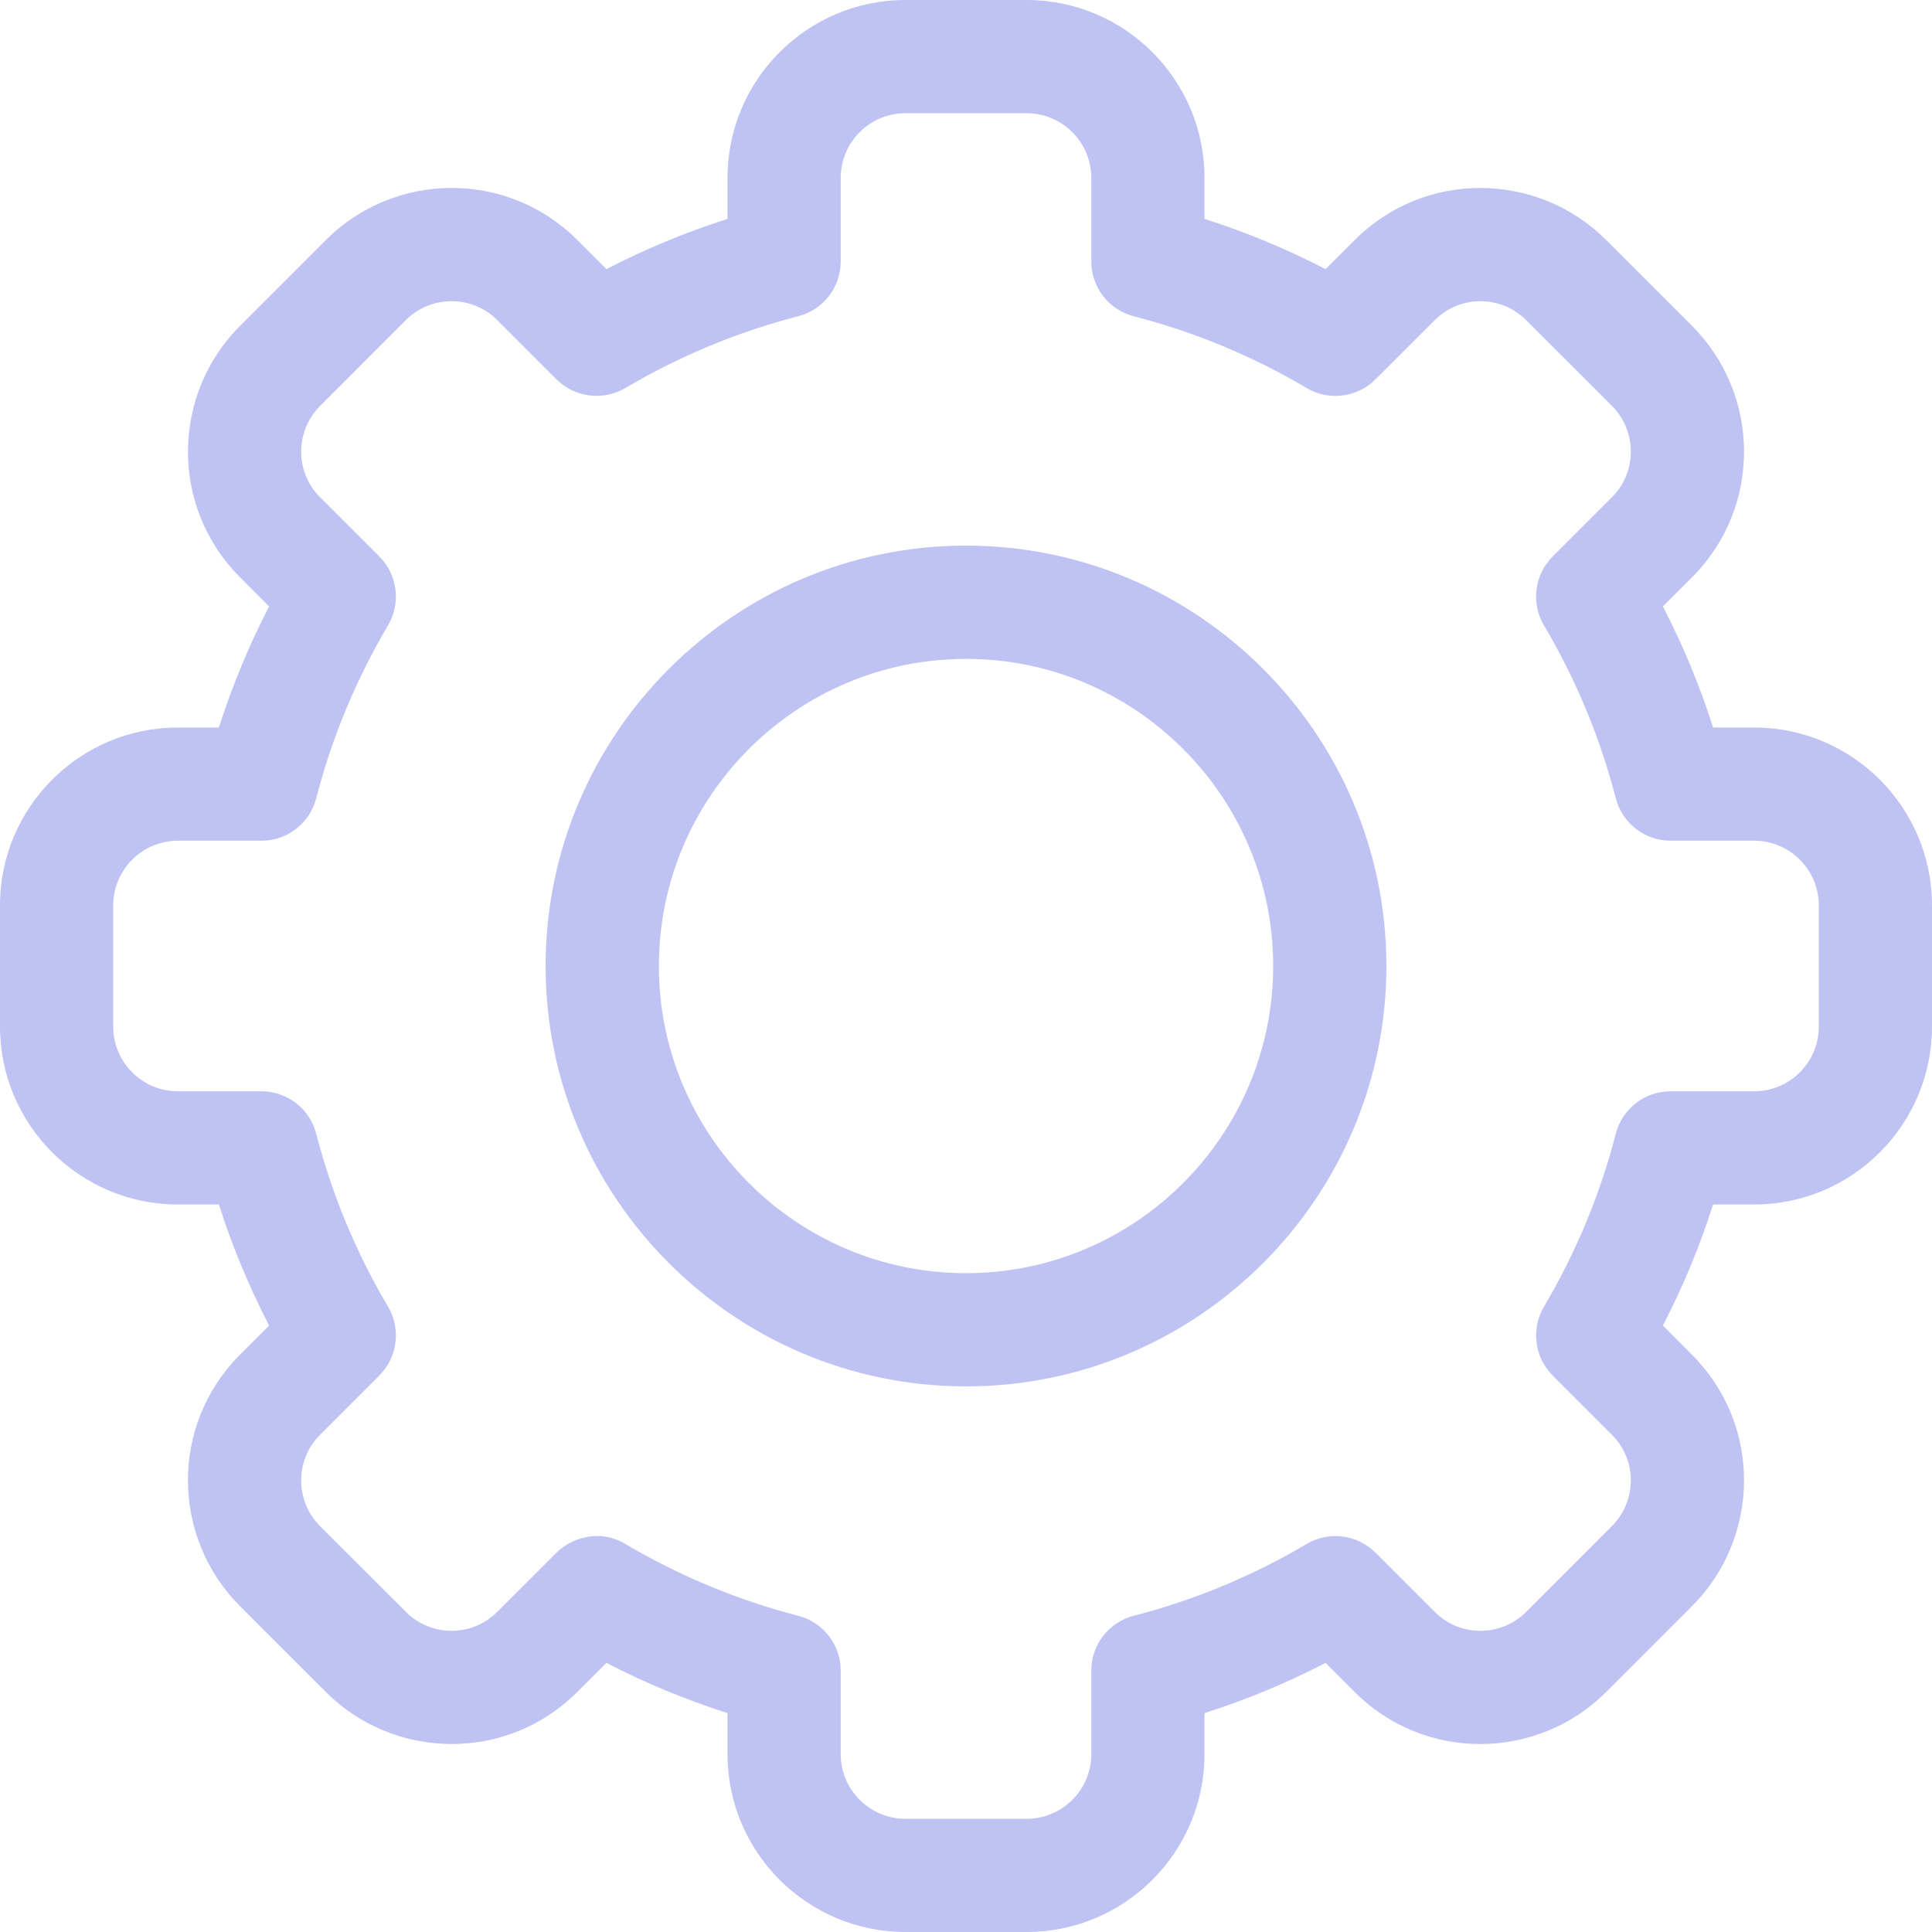 <svg width="27" height="27" viewBox="0 0 27 27" fill="none" xmlns="http://www.w3.org/2000/svg">
<path d="M14.347 27H12.653C11.282 27 10.167 25.885 10.167 24.515V23.941C9.584 23.755 9.018 23.52 8.475 23.239L8.068 23.645C7.084 24.63 5.508 24.601 4.553 23.645L3.355 22.447C2.398 21.491 2.37 19.915 3.355 18.931L3.761 18.525C3.48 17.982 3.245 17.416 3.059 16.833H2.486C1.115 16.833 0 15.718 0 14.347V12.653C0 11.282 1.115 10.167 2.486 10.167H3.059C3.245 9.584 3.48 9.018 3.761 8.475L3.355 8.068C2.371 7.085 2.398 5.509 3.355 4.553L4.553 3.355C5.511 2.396 7.087 2.372 8.069 3.355L8.475 3.761C9.018 3.48 9.585 3.245 10.167 3.059V2.486C10.167 1.115 11.282 0 12.653 0H14.347C15.718 0 16.833 1.115 16.833 2.486V3.059C17.416 3.245 17.982 3.48 18.525 3.761L18.932 3.355C19.916 2.37 21.492 2.399 22.447 3.355L23.645 4.553C24.602 5.509 24.63 7.085 23.645 8.069L23.239 8.475C23.52 9.018 23.755 9.584 23.941 10.167H24.514C25.885 10.167 27 11.282 27 12.653V14.347C27 15.718 25.885 16.833 24.514 16.833H23.941C23.755 17.416 23.52 17.982 23.239 18.525L23.645 18.932C24.629 19.915 24.602 21.491 23.645 22.447L22.447 23.645C21.489 24.604 19.913 24.628 18.931 23.645L18.525 23.239C17.982 23.52 17.416 23.755 16.833 23.941V24.515C16.833 25.885 15.718 27 14.347 27ZM8.739 21.577C9.495 22.024 10.308 22.362 11.156 22.581C11.505 22.671 11.749 22.986 11.749 23.346V24.515C11.749 25.013 12.155 25.418 12.653 25.418H14.347C14.845 25.418 15.251 25.013 15.251 24.515V23.346C15.251 22.986 15.495 22.671 15.844 22.581C16.692 22.362 17.506 22.024 18.261 21.577C18.572 21.393 18.968 21.444 19.223 21.699L20.05 22.526C20.407 22.883 20.98 22.875 21.328 22.527L22.526 21.328C22.873 20.982 22.885 20.409 22.527 20.051L21.699 19.223C21.444 18.968 21.394 18.572 21.577 18.261C22.024 17.506 22.362 16.692 22.581 15.844C22.671 15.495 22.986 15.251 23.347 15.251H24.515C25.013 15.251 25.418 14.845 25.418 14.347V12.653C25.418 12.155 25.013 11.749 24.515 11.749H23.347C22.986 11.749 22.671 11.505 22.581 11.156C22.362 10.308 22.024 9.495 21.577 8.739C21.394 8.428 21.444 8.032 21.699 7.777L22.526 6.95C22.884 6.593 22.875 6.02 22.527 5.672L21.328 4.474C20.981 4.126 20.408 4.116 20.051 4.474L19.223 5.301C18.968 5.557 18.572 5.607 18.261 5.423C17.506 4.976 16.692 4.638 15.844 4.42C15.495 4.329 15.251 4.014 15.251 3.654V2.486C15.251 1.987 14.845 1.582 14.347 1.582H12.653C12.155 1.582 11.749 1.987 11.749 2.486V3.653C11.749 4.014 11.505 4.329 11.156 4.419C10.308 4.638 9.495 4.976 8.739 5.423C8.428 5.606 8.032 5.556 7.777 5.301L6.95 4.474C6.593 4.117 6.02 4.125 5.672 4.473L4.474 5.672C4.127 6.019 4.115 6.591 4.473 6.949L5.301 7.777C5.556 8.032 5.606 8.428 5.423 8.739C4.976 9.494 4.638 10.308 4.419 11.156C4.329 11.505 4.014 11.749 3.654 11.749H2.486C1.987 11.749 1.582 12.155 1.582 12.653V14.347C1.582 14.845 1.987 15.251 2.486 15.251H3.653C4.014 15.251 4.329 15.495 4.419 15.844C4.638 16.692 4.976 17.506 5.423 18.261C5.606 18.572 5.556 18.968 5.301 19.223L4.474 20.05C4.116 20.407 4.125 20.98 4.473 21.328L5.672 22.526C6.019 22.874 6.592 22.884 6.949 22.526L7.777 21.699C7.965 21.511 8.357 21.351 8.739 21.577Z" fill="#BFC3F3"/>
<path d="M13.5 19.375C10.261 19.375 7.625 16.739 7.625 13.5C7.625 10.261 10.261 7.625 13.5 7.625C16.739 7.625 19.375 10.261 19.375 13.5C19.375 16.739 16.739 19.375 13.5 19.375ZM13.5 9.208C11.133 9.208 9.208 11.133 9.208 13.5C9.208 15.867 11.133 17.793 13.5 17.793C15.867 17.793 17.793 15.867 17.793 13.5C17.793 11.133 15.867 9.208 13.5 9.208Z" fill="#BFC3F3"/>
</svg>
